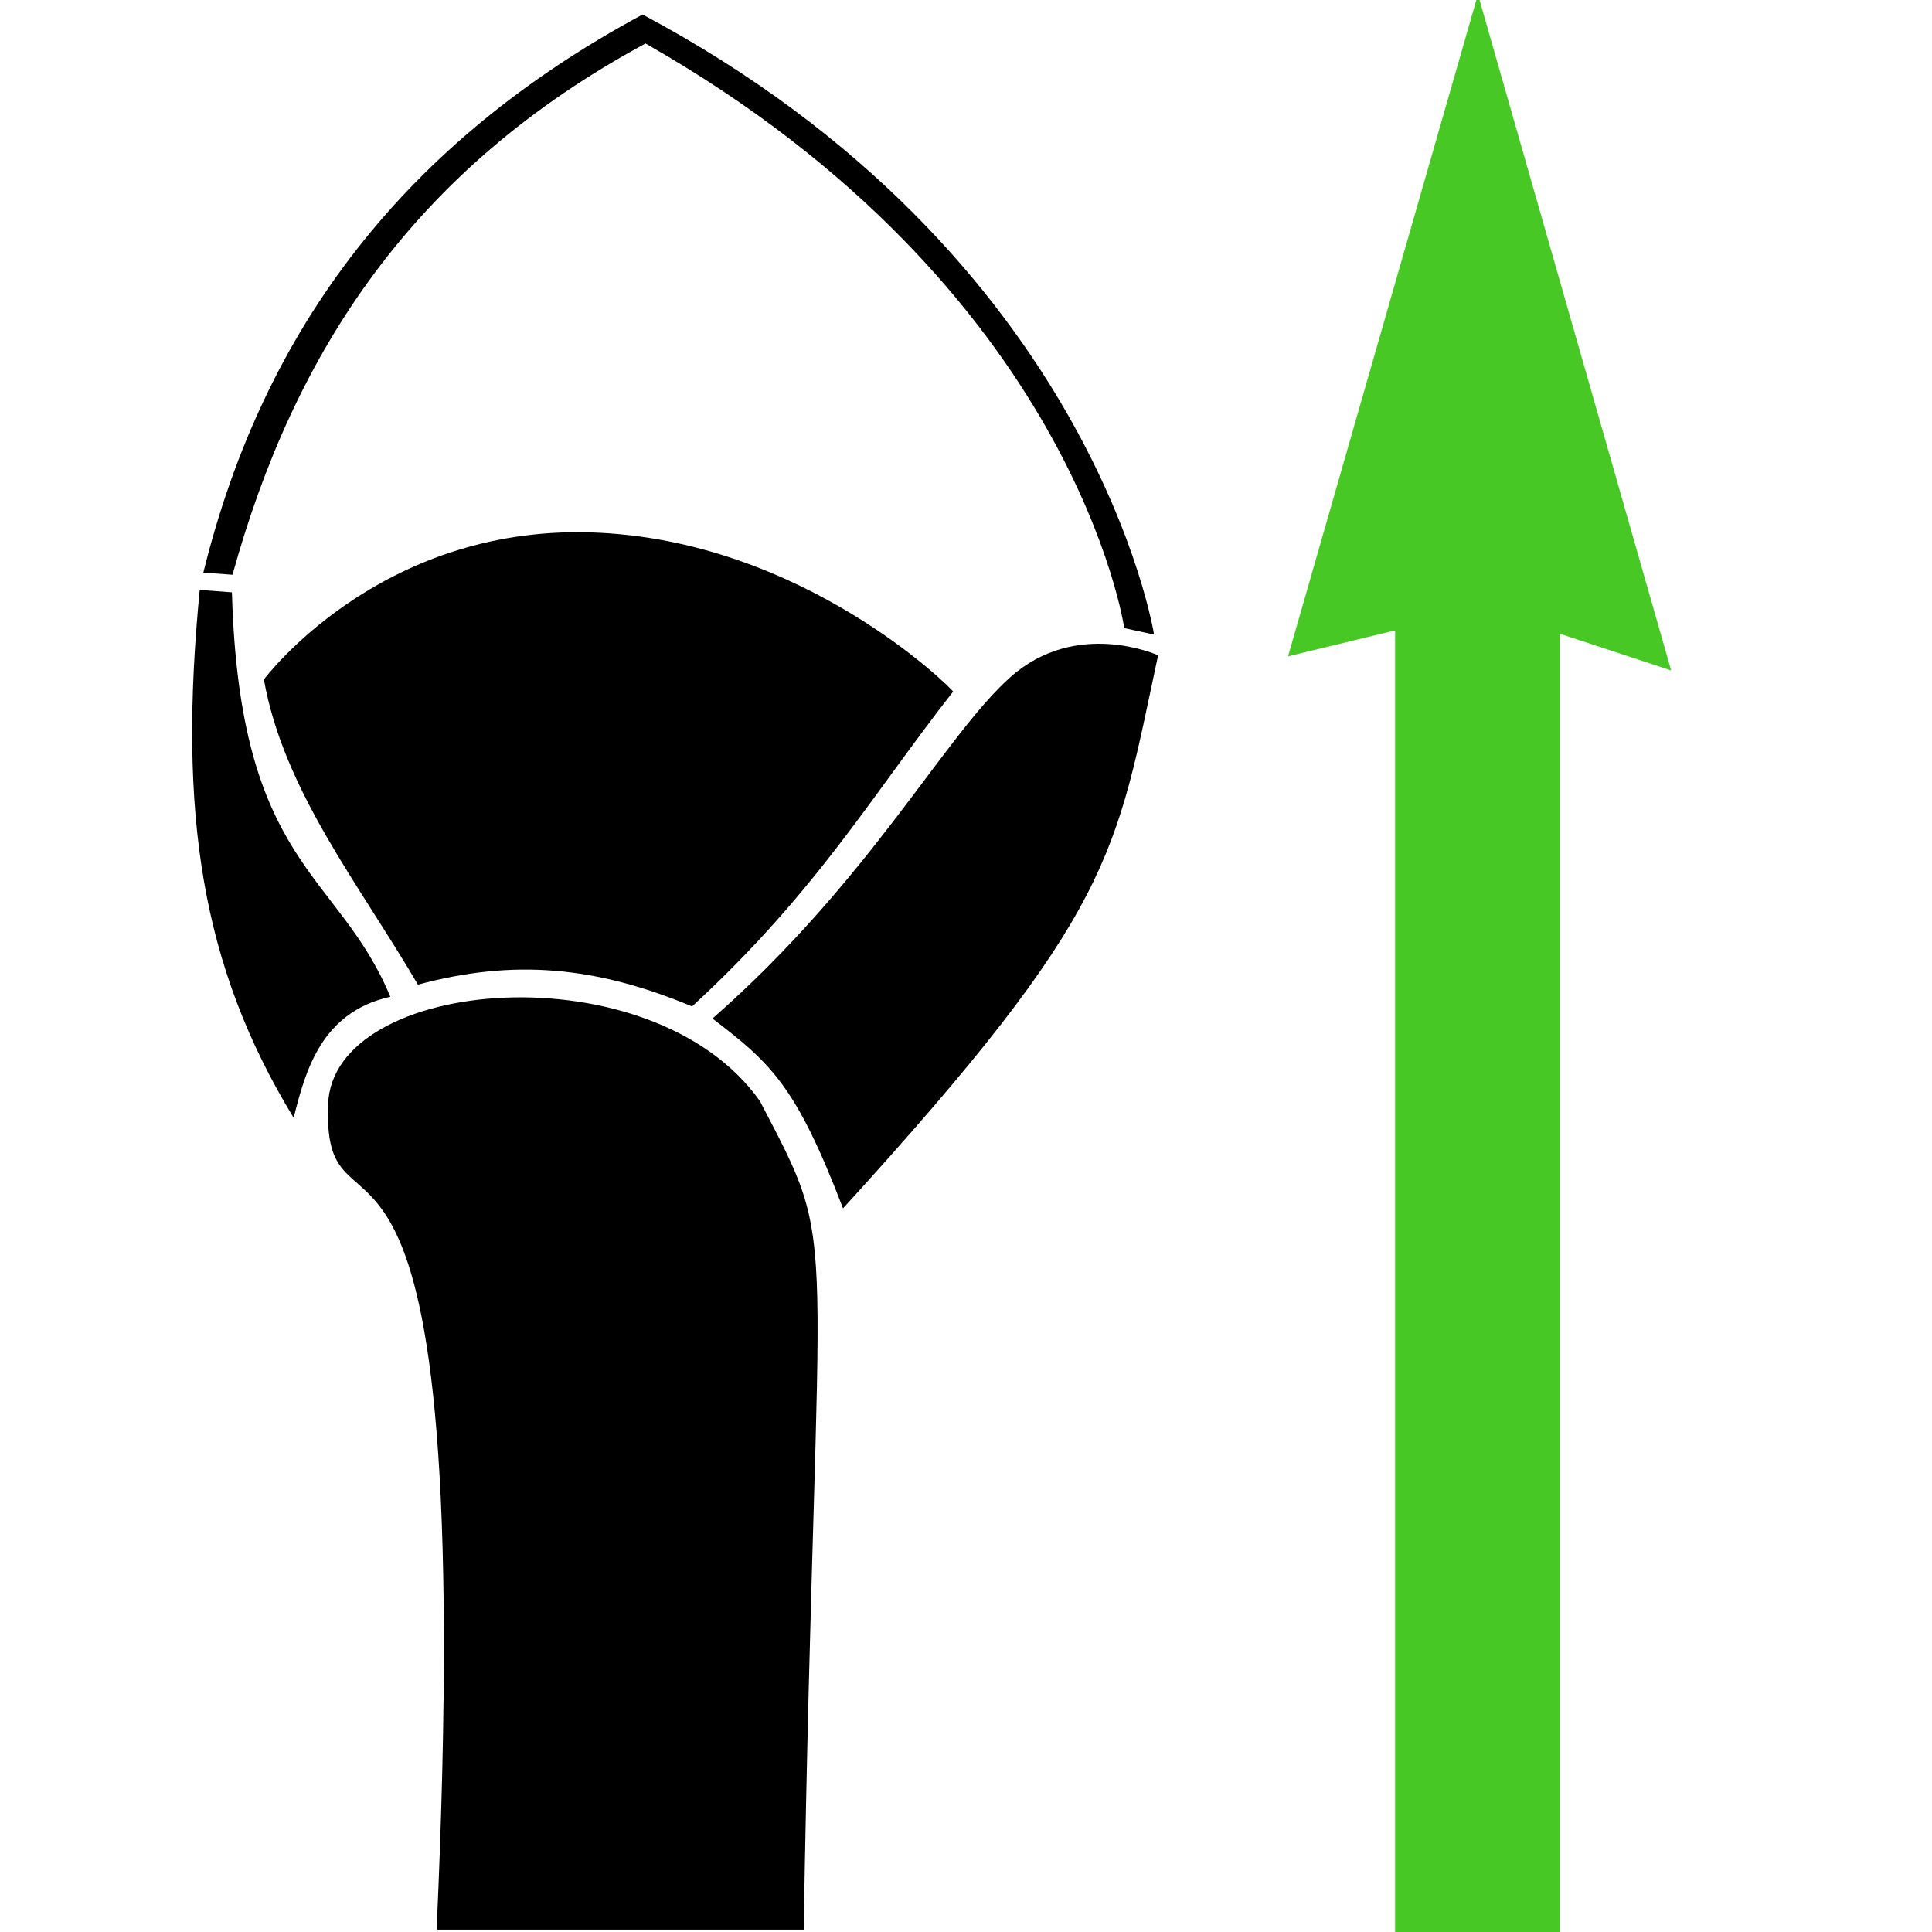 <?xml version="1.0" encoding="UTF-8" standalone="no"?>
<!-- Created with Inkscape (http://www.inkscape.org/) -->

<svg
   xmlns:dc="http://purl.org/dc/elements/1.1/"
   xmlns:cc="http://creativecommons.org/ns#"
   xmlns:rdf="http://www.w3.org/1999/02/22-rdf-syntax-ns#"
   xmlns:svg="http://www.w3.org/2000/svg"
   xmlns="http://www.w3.org/2000/svg"
   xmlns:sodipodi="http://sodipodi.sourceforge.net/DTD/sodipodi-0.dtd"
   xmlns:inkscape="http://www.inkscape.org/namespaces/inkscape"
   width="250"
   height="250"
   id="svg2"
   version="1.1"
   inkscape:version="0.48.4 r9939"
   sodipodi:docname="bud.svg"
   inkscape:export-filename="C:\home\vaucher\dev\js\branch-off\bud.png"
   inkscape:export-xdpi="23.09"
   inkscape:export-ydpi="23.09">
  <defs
     id="defs4" />
  <sodipodi:namedview
     id="base"
     pagecolor="#ffffff"
     bordercolor="#666666"
     borderopacity="1.0"
     inkscape:pageopacity="0.0"
     inkscape:pageshadow="2"
     inkscape:zoom="1.979899"
     inkscape:cx="63.054802"
     inkscape:cy="120.10354"
     inkscape:document-units="px"
     inkscape:current-layer="layer2"
     showgrid="false"
     inkscape:window-width="1013"
     inkscape:window-height="839"
     inkscape:window-x="151"
     inkscape:window-y="50"
     inkscape:window-maximized="0"
     fit-margin-top="0"
     fit-margin-left="0"
     fit-margin-right="0"
     fit-margin-bottom="0" />
  <g
     inkscape:groupmode="layer"
     id="layer2"
     inkscape:label="Arrow"
     transform="translate(-40.806,-103.978)">
    <path
       style="fill:#47c824;fill-opacity:1;stroke:none"
       d="m 232.053,103.252 -24.573,85.656 13.851,-3.353 0,168.424 21.308,0 0,-167.998 14.419,4.755 z"
       id="rect3005"
       inkscape:connector-curvature="0"
       sodipodi:nodetypes="cccccccc" />
  </g>
  <g
     inkscape:label="Layer 1"
     inkscape:groupmode="layer"
     id="layer1"
     style="display:inline"
     transform="translate(-40.806,-103.978)">
    <path
       style="fill:#000000;fill-opacity:1;stroke:none"
       d="m 83.259,246.949 c 0.455,-16.672 41.962,-20.172 55.881,-0.487 10.659,20.462 7.248,12.01 5.664,107.209 l -47.499,0 C 102.777,233.519 82.492,269.074 83.259,246.949 z"
       id="rect2985"
       inkscape:connector-curvature="0"
       sodipodi:nodetypes="ccccc" />
    <path
       style="fill:#000000;fill-opacity:1;stroke:none"
       d="m 66.649,180.313 4.169,0.313 c 0.986,35.478 13.762,36.109 20.495,52.331 -8.895,1.984 -10.983,9.528 -12.506,15.668 C 66.814,228.937 63.854,209.171 66.649,180.313 z"
       id="rect2988"
       inkscape:connector-curvature="0"
       sodipodi:nodetypes="ccccc" />
    <path
       style="fill:#000000;fill-opacity:1;stroke:none"
       d="m 171.557,191.593 c 8.568,-7.625 19.106,-2.82 19.106,-2.82 -5.549,25.931 -5.5,32.901 -40.769,71.567 -6.089,-15.891 -9.322,-18.774 -16.896,-24.564 20.438,-17.924 29.991,-36.559 38.559,-44.184 z"
       id="rect2990"
       inkscape:connector-curvature="0"
       sodipodi:nodetypes="zcccz" />
    <path
       style="fill:#000000;fill-opacity:1;stroke:none"
       d="m 74.954,191.907 c 0,0 14.746,-19.856 42.227,-19.037 27.481,0.82 46.913,20.331 46.956,20.603 -10.487,13.374 -17.603,25.854 -33.781,40.737 -12.472,-5.209 -23.071,-6.156 -35.471,-2.82 -7.532,-12.886 -17.366,-25.061 -19.931,-39.483 z"
       id="rect2992"
       inkscape:connector-curvature="0"
       sodipodi:nodetypes="czcccc" />
    <path
       style="fill:#000000;fill-opacity:1;stroke:none"
       d="M 123.959,105.854 C 93.419,122.29 74.968,146.177 67.121,178.07 l 3.771,0.281 c 7.953,-28.77 23.313,-52.482 53.446,-68.747 55.661,31.67 61.946,75.652 61.946,75.652 l 3.855,0.835 c 0,0 -7.646,-49.031 -66.181,-80.236 z"
       id="rect2997"
       inkscape:connector-curvature="0"
       sodipodi:nodetypes="ccccccc" />
  </g>
</svg>
